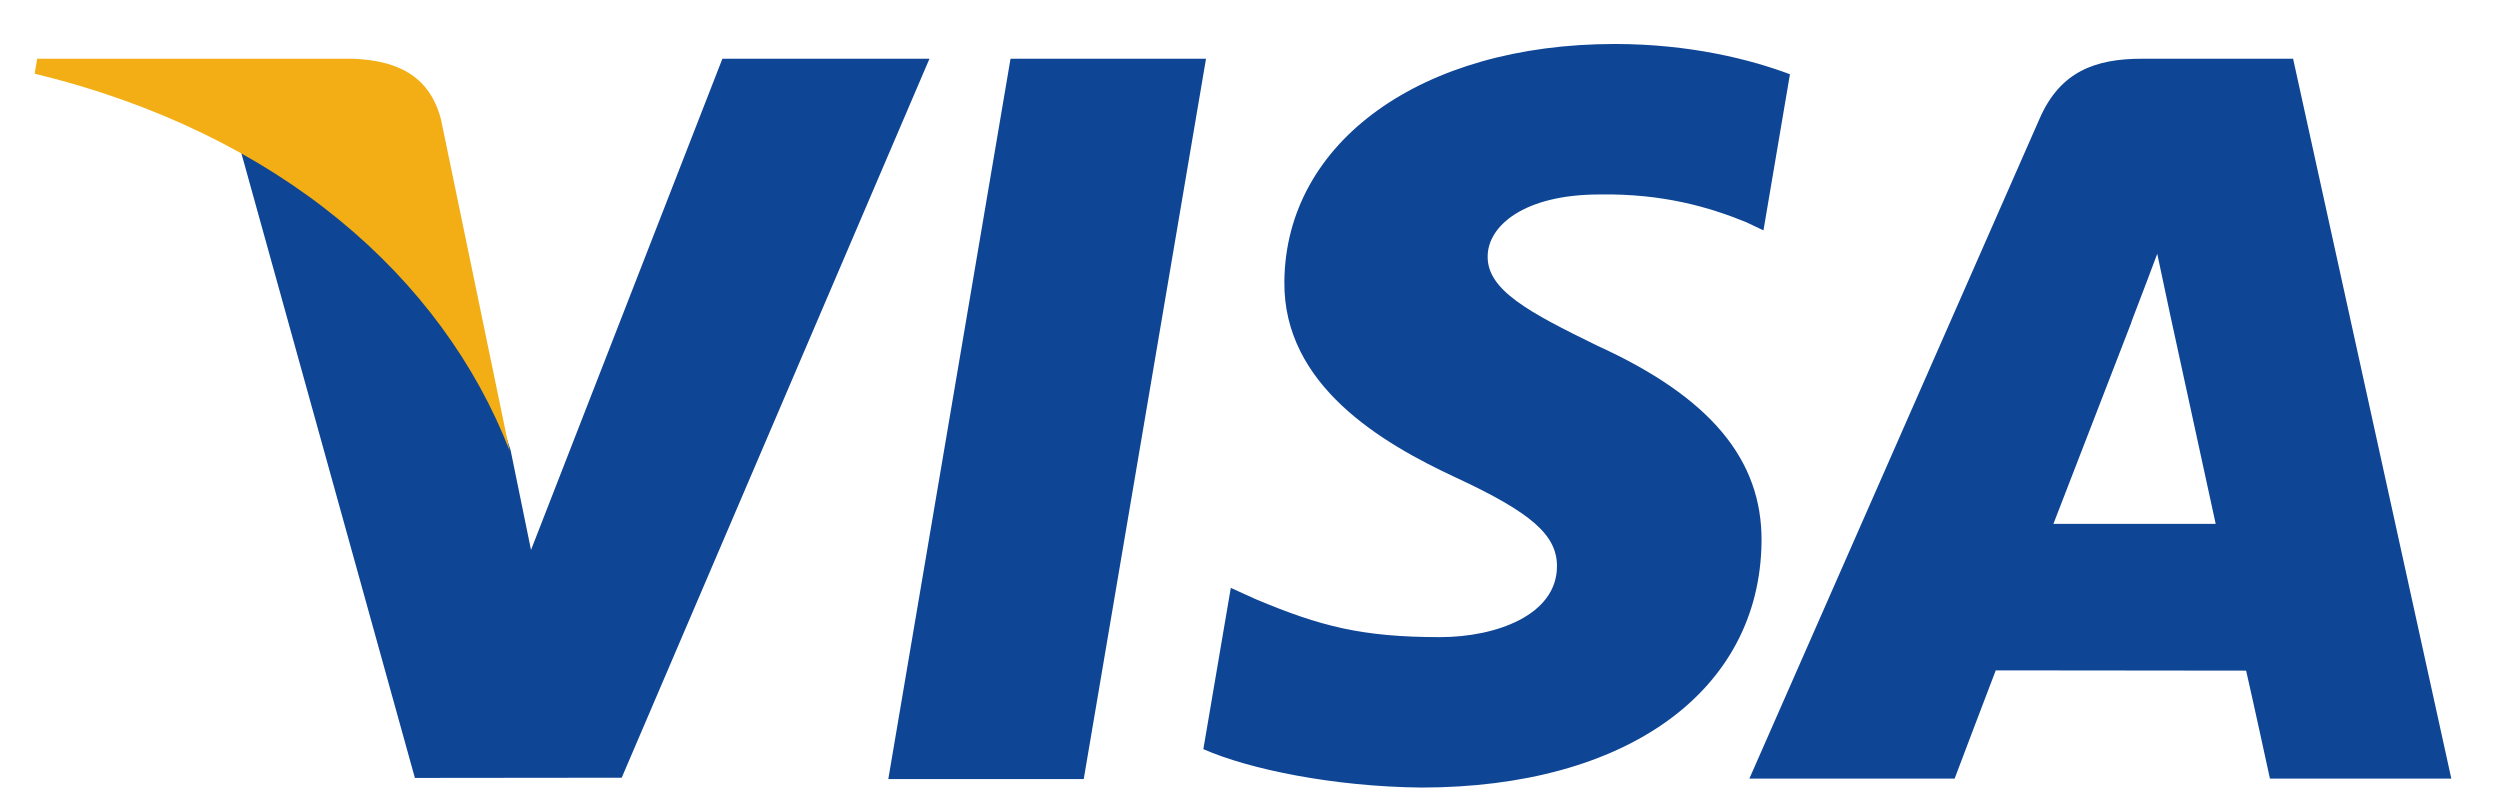 <svg width="47" height="15" viewBox="0 0 47 15" fill="none" xmlns="http://www.w3.org/2000/svg">
<path fill-rule="evenodd" clip-rule="evenodd" d="M33.651 1.396C32.923 1.122 31.782 0.827 30.358 0.827C26.726 0.827 24.168 2.664 24.146 5.296C24.126 7.242 25.972 8.328 27.366 8.976C28.797 9.64 29.278 10.063 29.271 10.656C29.262 11.563 28.129 11.978 27.072 11.978C25.601 11.978 24.82 11.773 23.613 11.267L23.139 11.052L22.623 14.084C23.482 14.462 25.069 14.789 26.717 14.806C30.581 14.806 33.089 12.991 33.117 10.179C33.131 8.639 32.152 7.466 30.031 6.5C28.747 5.873 27.96 5.455 27.968 4.821C27.968 4.258 28.634 3.656 30.073 3.656C31.275 3.637 32.146 3.9 32.824 4.175L33.153 4.331L33.651 1.396ZM16.7 14.647L18.998 1.104H22.673L20.374 14.647H16.7ZM40.27 1.104H43.11V1.103L46.085 14.638H42.675C42.675 14.638 42.337 13.083 42.227 12.608C41.943 12.608 40.757 12.607 39.642 12.605C38.652 12.604 37.719 12.603 37.52 12.603C37.378 12.969 36.747 14.638 36.747 14.638H32.888L38.346 2.227C38.732 1.345 39.391 1.104 40.27 1.104ZM38.604 9.849L38.604 9.849H41.655C41.508 9.171 40.804 5.938 40.804 5.938L40.556 4.771C40.458 5.038 40.322 5.392 40.219 5.662C40.126 5.905 40.058 6.08 40.069 6.063C40.069 6.063 38.908 9.068 38.604 9.849H38.604V9.849ZM9.983 10.339L13.581 1.104V1.104L17.474 1.104L11.688 14.621L7.8 14.625L4.51 2.781C6.843 3.955 8.93 6.299 9.599 8.463L9.983 10.339Z" fill="#0E4595"/>
<path d="M6.625 1.104H0.699L0.652 1.385C5.262 2.506 8.313 5.215 9.58 8.471L8.291 2.247C8.069 1.39 7.423 1.134 6.625 1.104" fill="#F2AE14"/>
</svg>
